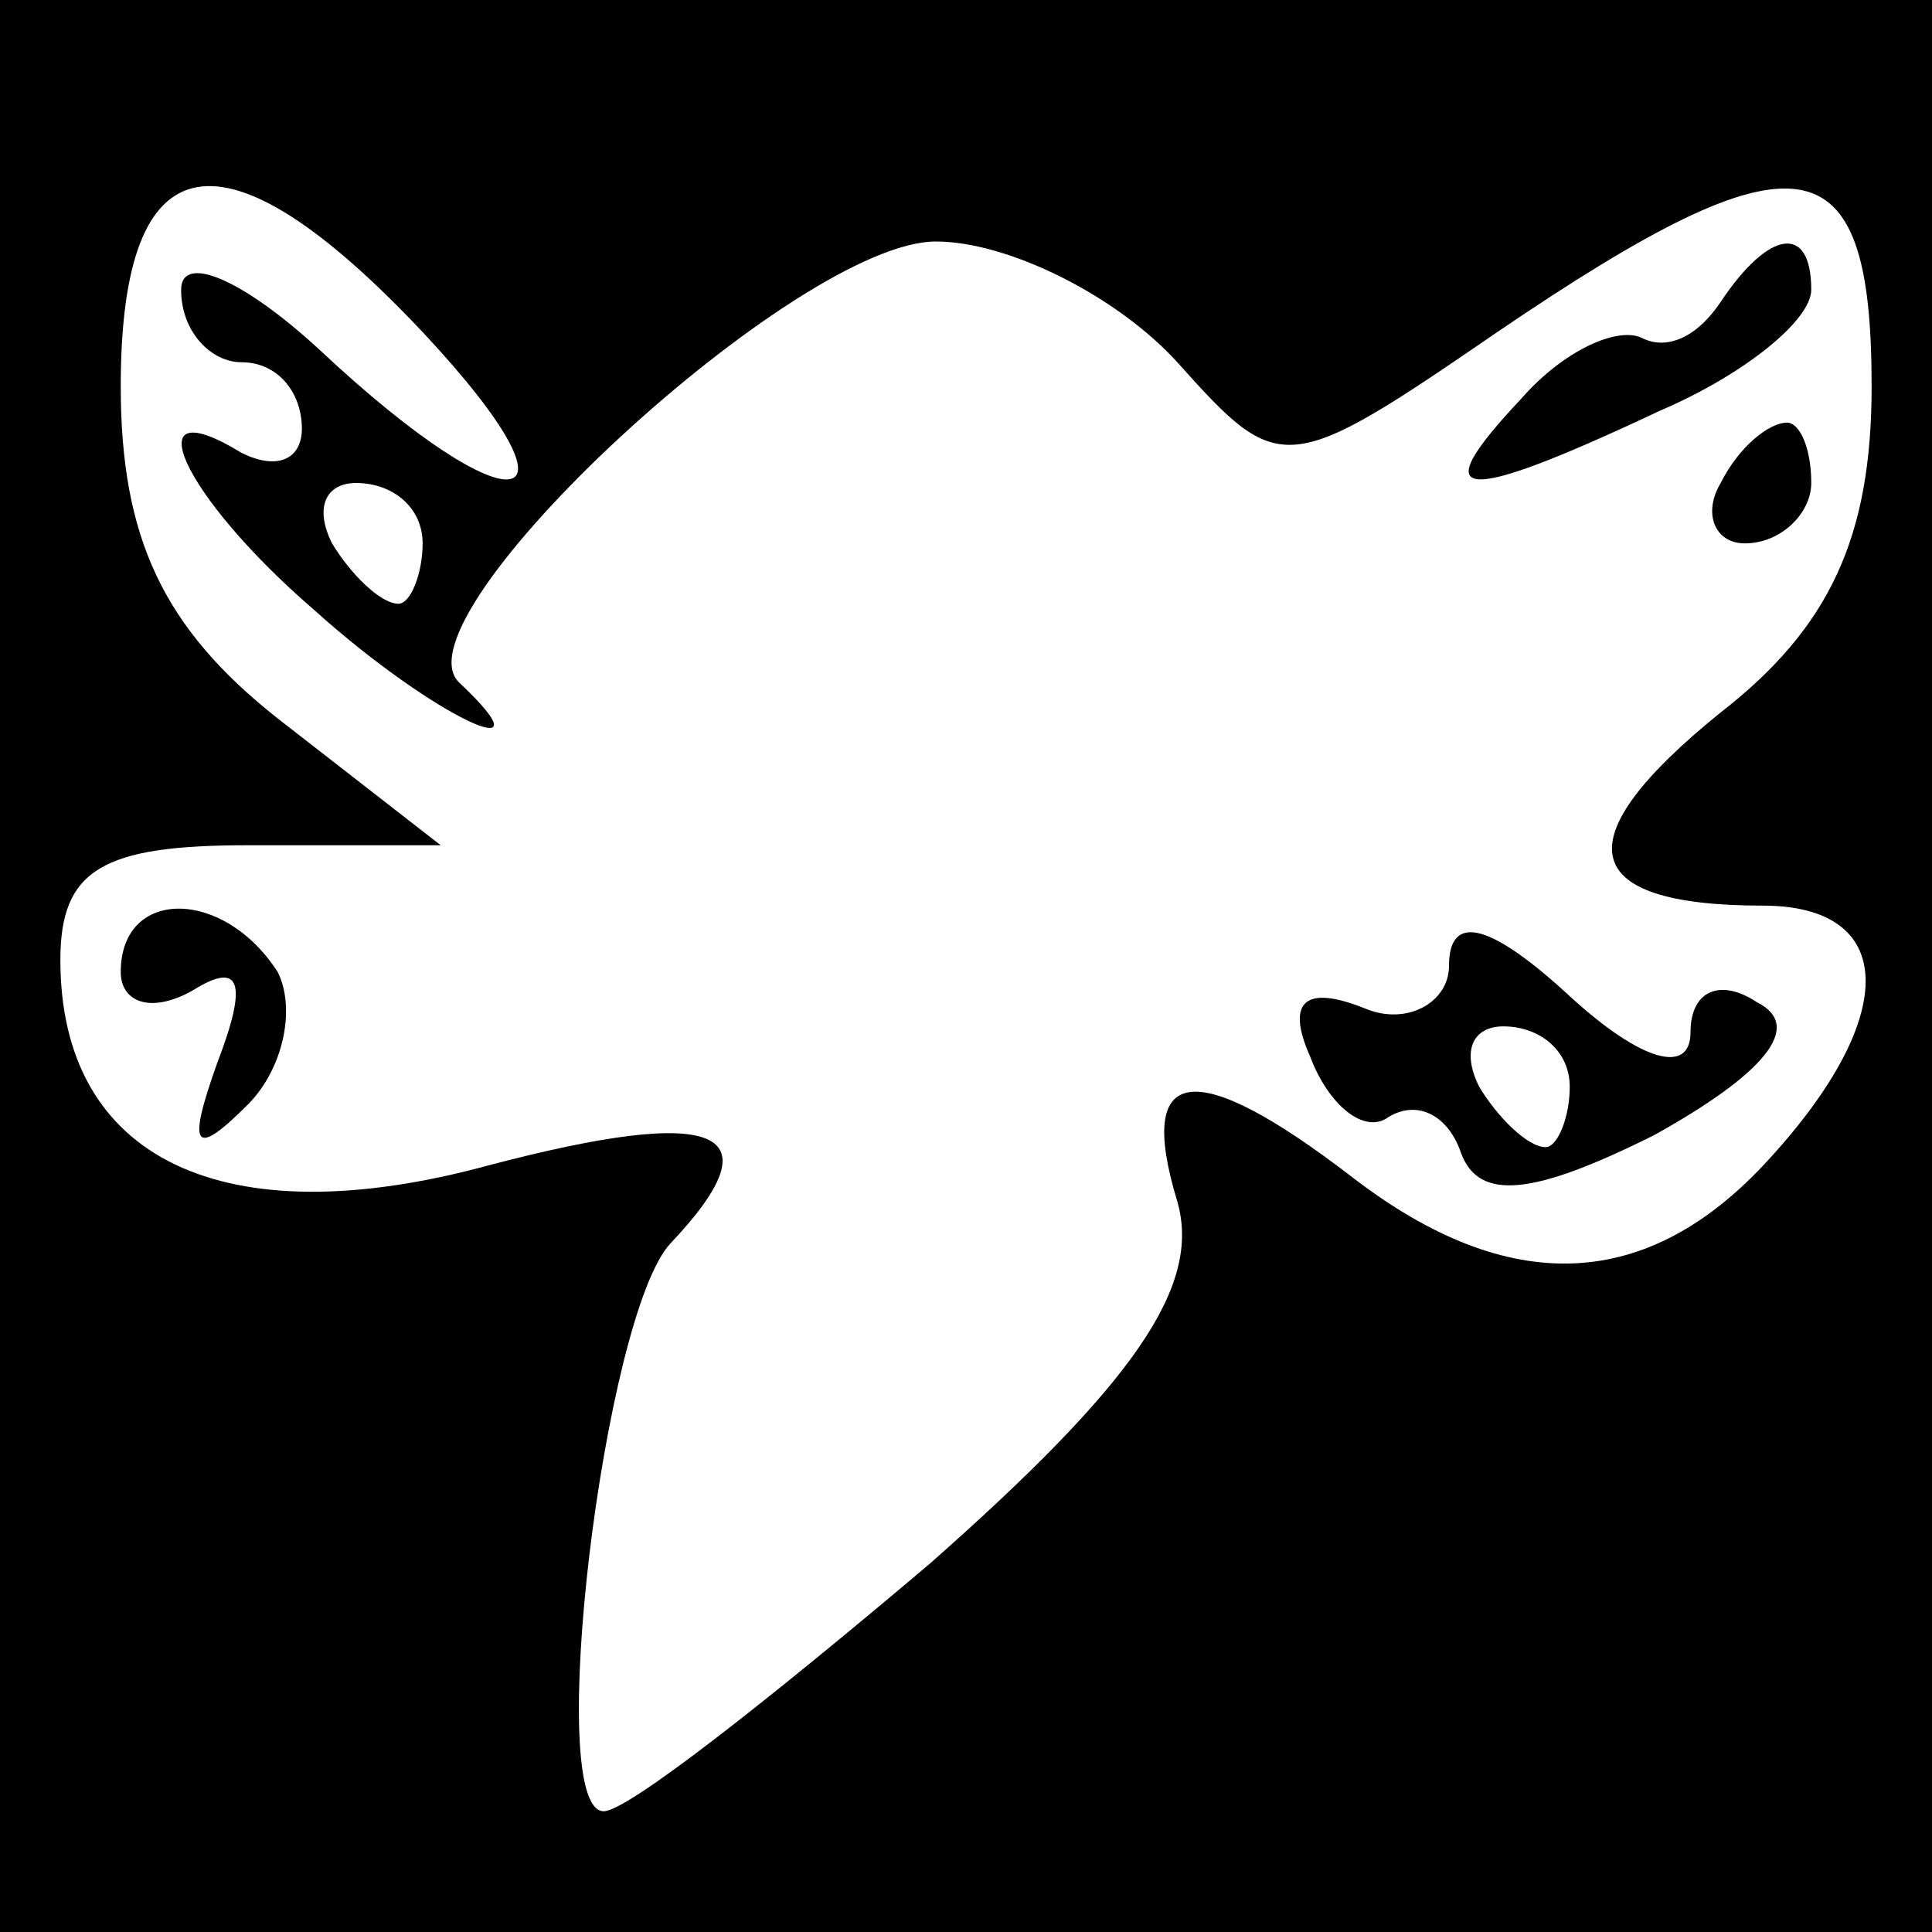 <?xml version="1.0" standalone="no"?>
<!DOCTYPE svg PUBLIC "-//W3C//DTD SVG 20010904//EN"
 "http://www.w3.org/TR/2001/REC-SVG-20010904/DTD/svg10.dtd">
<svg version="1.0" xmlns="http://www.w3.org/2000/svg"
 width="32pt" height="32pt" viewBox="0 0 32 32"
 preserveAspectRatio="xMidYMid meet">
<rect x="0" y="0" width="32" height="32" fill="#808080" stroke="none"/>
<g transform="translate(0,32) scale(0.1,-0.1)"
fill="#000000" stroke="none">
<path fill="#000000" stroke="none" d="M0 160 l0 -160 160 0 160 0 0 160 0
160 -160 0 -160 0 0 -160z"/>
<path fill="#ffffff" stroke="none" d="M70 265 c29 -31 15 -33 -17 -3 -13 12
-23 16 -23 10 0 -7 5 -12 10 -12 6 0 10 -5 10 -11 0 -5 -4 -7 -10 -4 -18 11
-10 -7 12 -26 20 -18 40 -27 24 -12 -11 11 56 73 79 73 12 0 30 -9 40 -20 17
-19 18 -19 53 5 50 34 62 32 62 -9 0 -25 -7 -40 -25 -54 -26 -21 -24 -32 7
-32 22 0 23 -18 1 -42 -20 -22 -43 -23 -69 -3 -26 20 -36 19 -29 -4 4 -14 -7
-30 -41 -60 -26 -22 -50 -41 -54 -41 -10 0 0 82 11 94 18 19 8 23 -30 13 -44
-12 -71 1 -71 34 0 15 7 19 31 19 l32 0 -27 21 c-19 15 -26 30 -26 55 0 41 17
44 50 9z"/>
<path fill="#ffffff" stroke="none" d="M70 230 c0 -5 -2 -10 -4 -10 -3 0 -8 5
-11 10 -3 6 -1 10 4 10 6 0 11 -4 11 -10z"/>
<path fill="#000000" stroke="none" d="M285 270 c-4 -6 -9 -8 -13 -6 -4 2 -13
-2 -20 -10 -16 -17 -11 -18 23 -2 14 6 25 15 25 20 0 11 -7 10 -15 -2z"/>
<path fill="#000000" stroke="none" d="M285 240 c-3 -5 -1 -10 4 -10 6 0 11 5
11 10 0 6 -2 10 -4 10 -3 0 -8 -4 -11 -10z"/>
<path fill="#000000" stroke="none" d="M20 159 c0 -5 5 -7 12 -3 8 5 9 1 4
-12 -5 -14 -4 -16 5 -7 6 6 8 16 5 22 -9 14 -26 14 -26 0z"/>
<path fill="#000000" stroke="none" d="M240 160 c0 -6 -7 -10 -14 -7 -10 4
-13 1 -9 -8 3 -8 9 -13 13 -10 5 3 10 0 12 -6 3 -8 12 -7 32 3 18 10 25 18 17
22 -6 4 -11 2 -11 -5 0 -7 -8 -5 -20 6 -13 12 -20 14 -20 5z"/>
<path fill="#ffffff" stroke="none" d="M260 140 c0 -5 -2 -10 -4 -10 -3 0 -8
5 -11 10 -3 6 -1 10 4 10 6 0 11 -4 11 -10z"/>
</g>
</svg>
